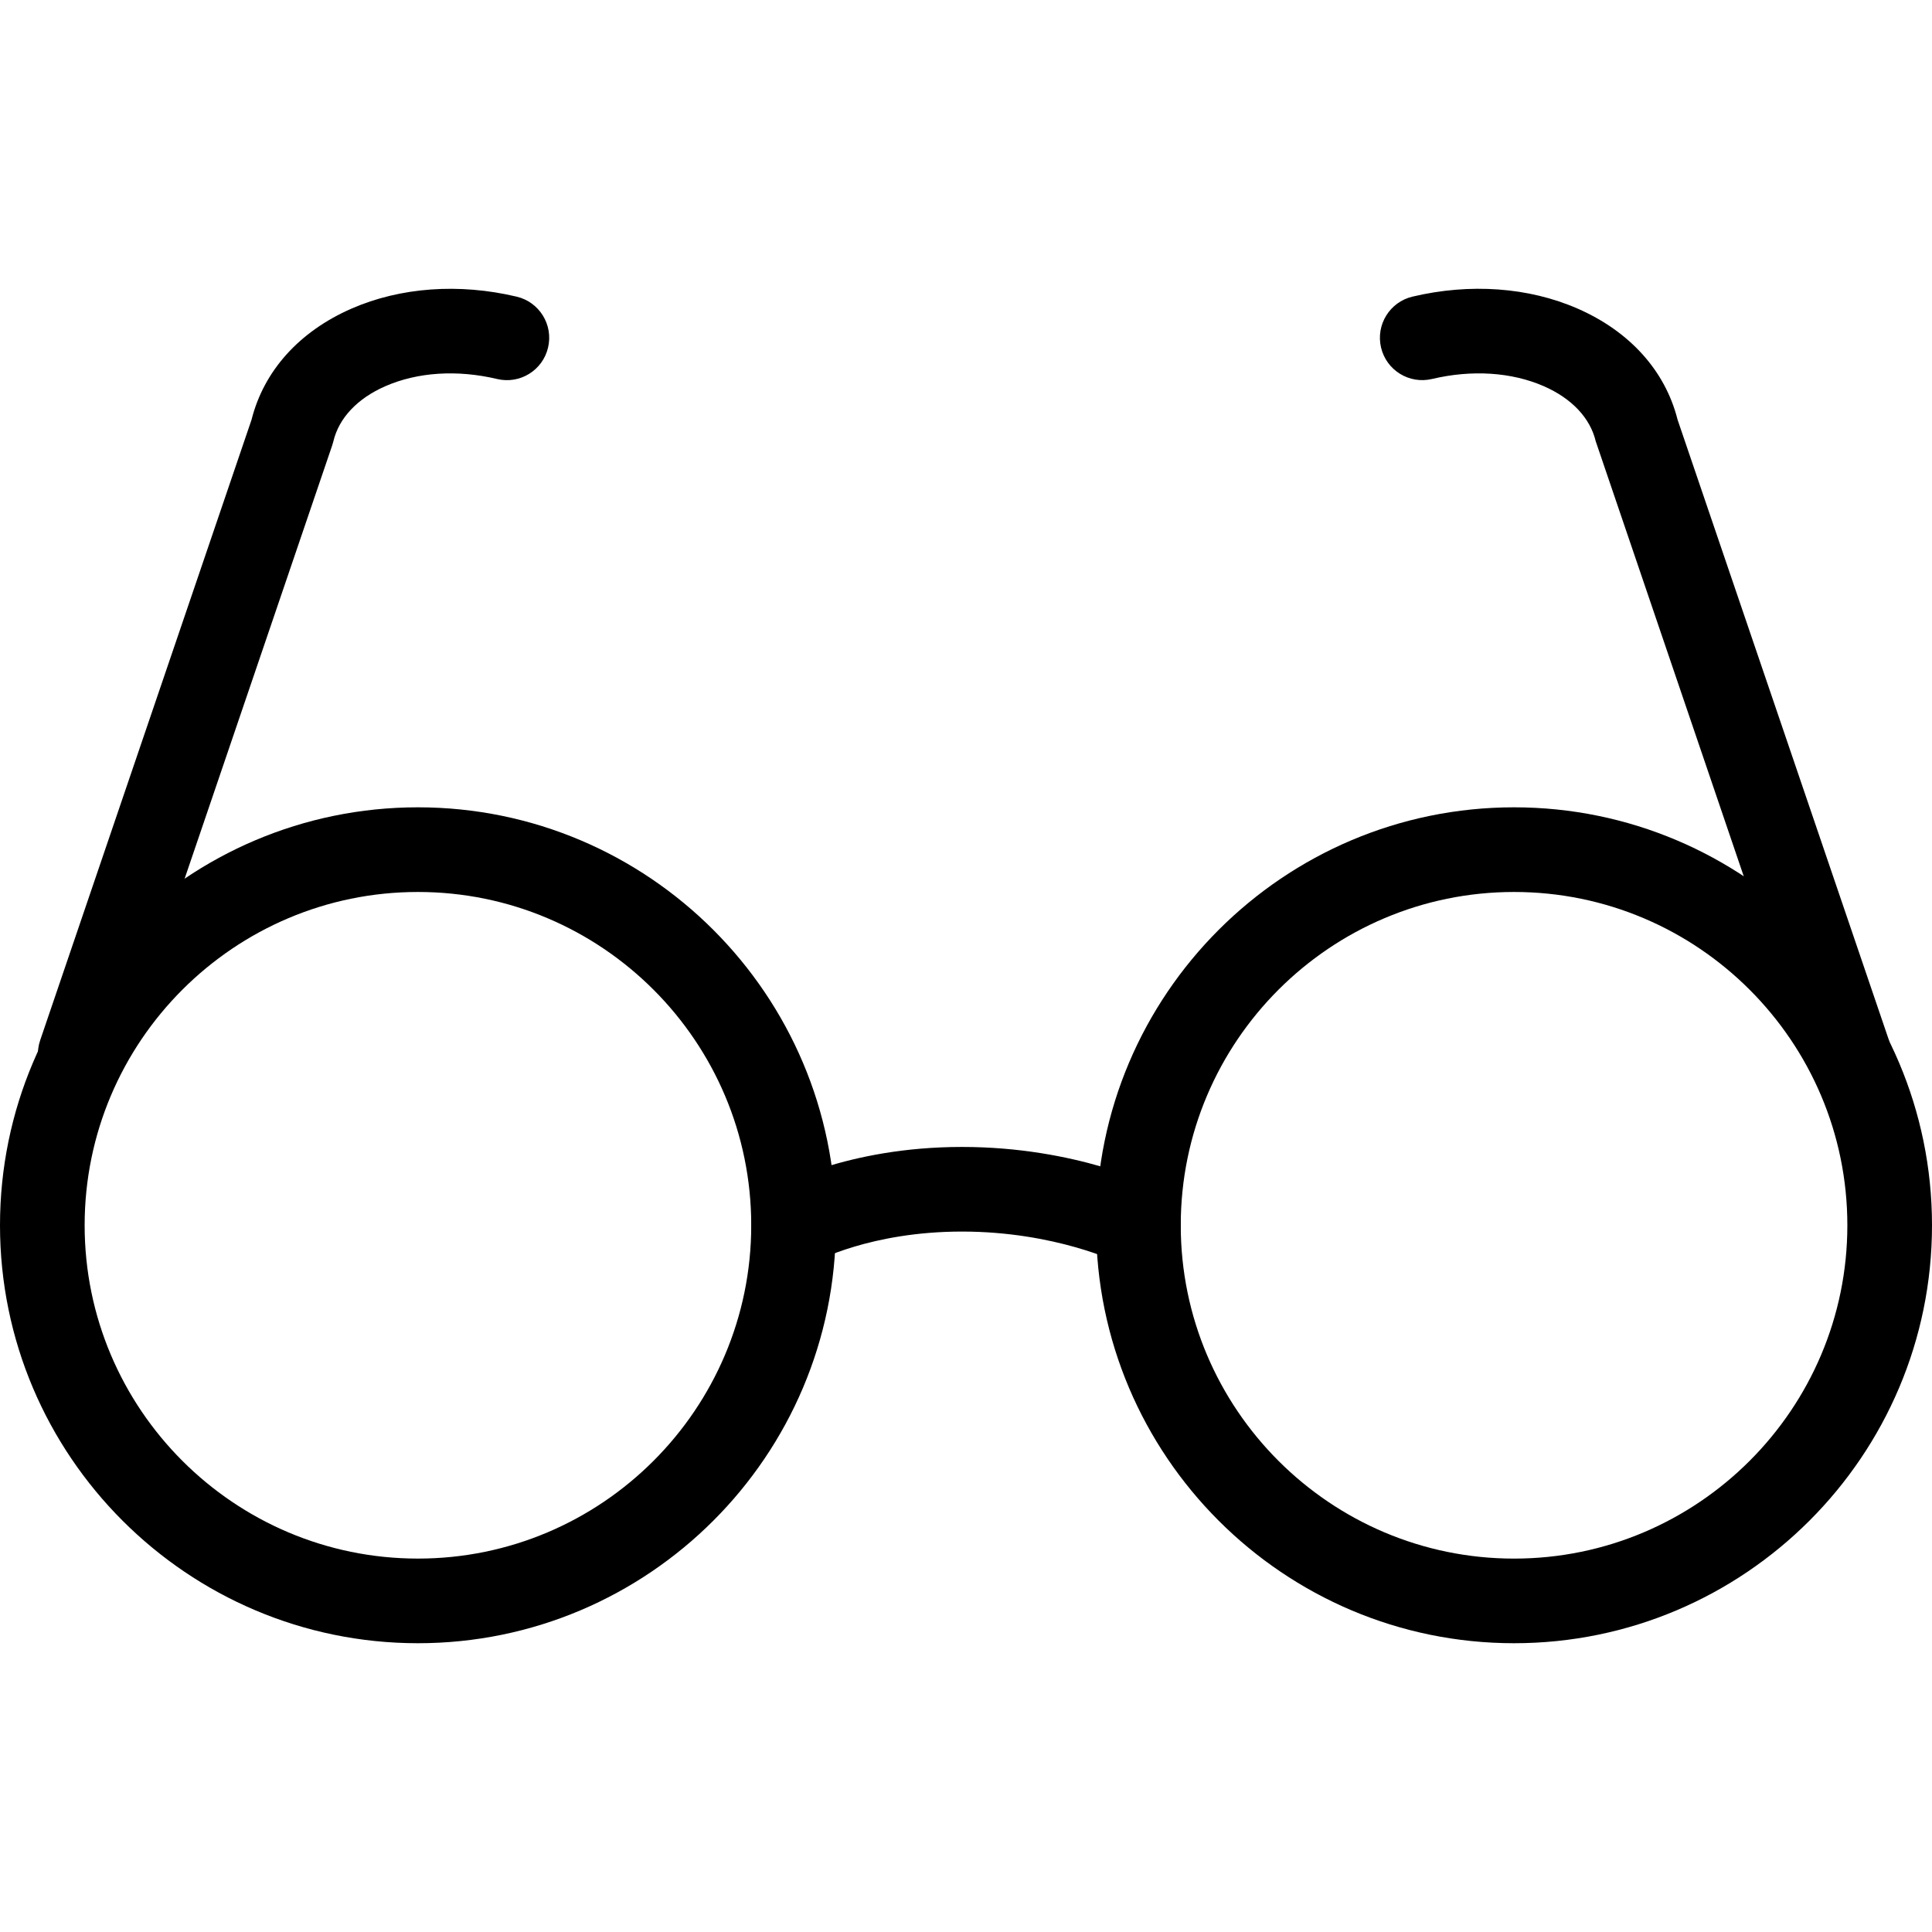 <?xml version="1.0" encoding="iso-8859-1"?>
<!-- Generator: Adobe Illustrator 16.0.0, SVG Export Plug-In . SVG Version: 6.00 Build 0)  -->
<!DOCTYPE svg PUBLIC "-//W3C//DTD SVG 1.1//EN" "http://www.w3.org/Graphics/SVG/1.1/DTD/svg11.dtd">
<svg version="1.1" id="Capa_1" xmlns="http://www.w3.org/2000/svg" xmlns:xlink="http://www.w3.org/1999/xlink" x="0px" y="0px"
	 width="611.995px" height="611.995px" viewBox="0 0 611.995 611.995" style="enable-background:new 0 0 611.995 611.995;"
	 xml:space="preserve">
<g>
	<g>
		<g>
			<g>
				<path d="M132.389,520.52C59.393,520.52,0,461.133,0,388.131s59.393-132.399,132.389-132.399
					c73.002,0,132.389,59.394,132.389,132.399C264.783,461.133,205.391,520.52,132.389,520.52z M132.389,282.549
					c-58.218,0-105.577,47.364-105.577,105.583c0,58.213,47.365,105.578,105.577,105.578c58.218,0,105.578-47.365,105.578-105.578
					C237.972,329.914,190.607,282.549,132.389,282.549z"/>
				<path d="M479.605,520.52c-73.002,0-132.395-59.387-132.395-132.389s59.393-132.399,132.395-132.399
					s132.39,59.394,132.39,132.399C612,461.133,552.607,520.52,479.605,520.52z M479.605,282.549
					c-58.219,0-105.582,47.364-105.582,105.588c0,58.212,47.363,105.577,105.582,105.577s105.577-47.365,105.577-105.577
					C585.188,329.914,537.824,282.549,479.605,282.549z"/>
				<g>
					<path d="M25.412,347.26c-1.432,0-2.89-0.236-4.322-0.725c-7.009-2.387-10.751-10.001-8.365-17.009l66.953-196.564
						c3.898-15.492,15.122-27.976,31.68-35.208c15.481-6.762,34.056-8.107,52.298-3.786c7.202,1.705,11.663,8.928,9.952,16.135
						c-1.7,7.202-8.901,11.674-16.135,9.953c-12.623-2.998-25.192-2.188-35.386,2.269c-8.88,3.882-14.735,10.092-16.489,17.491
						l-0.354,1.229l-67.14,197.127C36.201,343.749,30.994,347.26,25.412,347.26z"/>
					<path d="M585.671,347.26c-5.582,0-10.788-3.512-12.692-9.089L505.485,139.81c-1.754-7.399-7.609-13.608-16.489-17.492
						c-10.193-4.439-22.763-5.266-35.386-2.268c-7.233,1.7-14.431-2.756-16.136-9.953c-1.705-7.207,2.751-14.43,9.952-16.135
						c18.242-4.322,36.817-2.981,52.298,3.786c16.555,7.238,27.782,19.722,31.682,35.208l66.953,196.563
						c2.386,7.009-1.362,14.617-8.37,17.009C588.562,347.024,587.104,347.26,585.671,347.26z"/>
				</g>
			</g>
			<path d="M360.606,401.542c-2.049,0-4.13-0.473-6.075-1.465c-0.15-0.074-20.303-9.958-49.805-9.958
				c-29.015,0-46.577,9.589-46.748,9.686c-6.435,3.587-14.602,1.324-18.232-5.089s-1.442-14.531,4.949-18.199
				c0.938-0.542,23.401-13.202,60.031-13.202c36.281,0,60.942,12.36,61.977,12.88c6.596,3.362,9.218,11.438,5.854,18.028
				C370.194,398.867,365.486,401.539,360.606,401.542z"/>
		</g>
	</g>
</g>
<g>
</g>
<g>
</g>
<g>
</g>
<g>
</g>
<g>
</g>
<g>
</g>
<g>
</g>
<g>
</g>
<g>
</g>
<g>
</g>
<g>
</g>
<g>
</g>
<g>
</g>
<g>
</g>
<g>
</g>
</svg>
